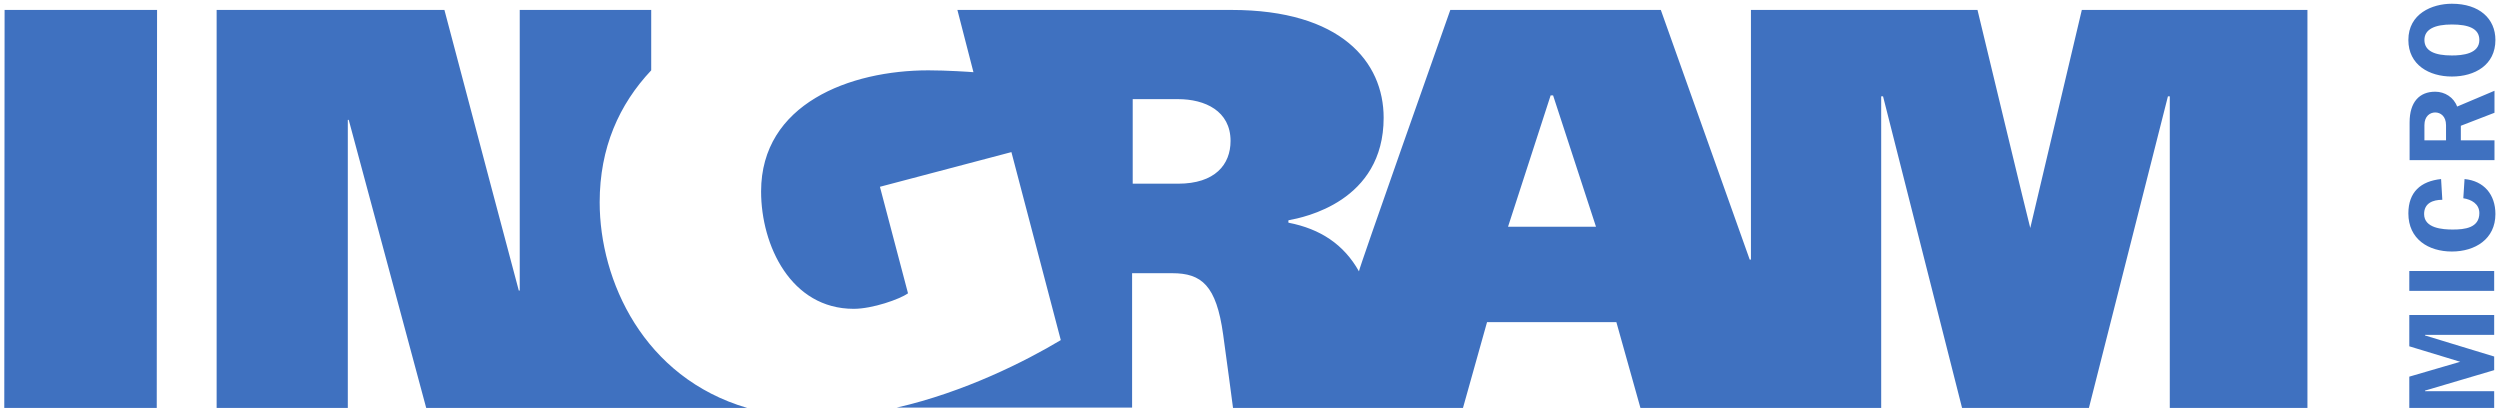 <svg width="334" height="55" viewBox="0 0 334 55" fill="none" xmlns="http://www.w3.org/2000/svg">
<path d="M323.902 5.341C323.902 3.893 325.305 3.272 327.572 3.272C329.799 3.272 331.242 3.81 331.242 5.341C331.242 7.203 328.974 7.41 327.572 7.41C325.305 7.41 323.902 6.831 323.902 5.341ZM333.387 5.341C333.387 2.486 331.242 0.5 327.572 0.5C324.933 0.5 321.758 1.824 321.758 5.341C321.758 8.693 324.562 10.224 327.572 10.224C330.624 10.224 333.387 8.693 333.387 5.341ZM323.902 18.748V16.721C323.902 15.479 324.686 15.024 325.346 15.024C326.047 15.024 326.789 15.521 326.789 16.721V18.748H323.902ZM328.768 18.748V16.803L333.263 15.066V12.128L328.273 14.238C327.82 12.997 326.624 12.252 325.346 12.252C323.243 12.252 321.923 13.617 321.923 16.348V21.397H333.263V18.748H328.768ZM326.129 23.921C323.408 24.21 321.758 25.659 321.758 28.514C321.758 31.948 324.439 33.603 327.572 33.603C330.665 33.603 333.387 31.948 333.387 28.597C333.387 25.99 331.861 24.169 329.263 23.921L329.098 26.486C330.17 26.652 331.242 27.231 331.242 28.472C331.242 30.459 329.263 30.666 327.696 30.666C326.335 30.666 323.861 30.5 323.861 28.597C323.861 27.148 325.016 26.693 326.294 26.693L326.129 23.921ZM333.222 36.21H321.882V38.859H333.222V36.21ZM333.222 47.631V49.452L323.985 52.183V52.266H333.222V54.5H321.882V50.321L328.686 48.334L321.882 46.266V42.086H333.222V44.734H323.985V44.817L333.222 47.631ZM99.827 54.5H56.941C53.601 42.128 46.591 16.017 46.591 16.017H46.468V54.5H28.942V1.328H59.374C62.591 13.576 69.312 38.817 69.312 38.817H69.436V1.328H87.002V9.397C82.714 13.948 80.116 19.741 80.116 27.024C80.116 37.493 85.972 50.445 99.827 54.5ZM308.274 1.328V54.5H289.883V12.872H289.635L279.079 54.5H262.131L251.575 12.872H251.327V54.5H219.163L215.947 43.038H198.669L195.453 54.5H164.732C164.732 54.5 163.701 46.679 163.412 44.693C162.505 38.114 160.526 36.5 156.609 36.5H151.248V54.459H119.785C128.857 52.39 137.022 48.252 141.722 45.438L135.125 20.321L117.558 24.955L121.311 39.19C120.197 39.976 116.569 41.259 114.053 41.259C105.682 41.259 101.682 32.817 101.682 25.576C101.682 13.866 113.558 9.397 124.032 9.397C126.465 9.397 129.599 9.603 130.053 9.645L127.908 1.328H164.526C179.165 1.328 184.855 8.279 184.855 15.728C184.855 26.941 174.175 29.052 172.154 29.424C172.113 29.424 172.113 29.755 172.154 29.755C176.402 30.583 179.536 32.652 181.556 36.252C181.474 36.086 192.731 4.266 193.762 1.328H221.885L233.761 34.679H233.926V1.328H264.193C264.193 1.328 271.203 30.459 271.244 30.459C273.553 20.735 278.131 1.328 278.131 1.328H308.274ZM0.613 1.328H20.984C20.984 1.328 20.942 36.666 20.942 54.5H0.572L0.613 1.328ZM207.164 12.748L201.473 30.293H213.225L207.494 12.748H207.164ZM151.33 24.541H157.392C162.34 24.541 164.402 21.976 164.402 18.831C164.402 14.817 160.98 13.245 157.392 13.245H151.33V24.541Z" fill="#3F71C0"/>
</svg>
